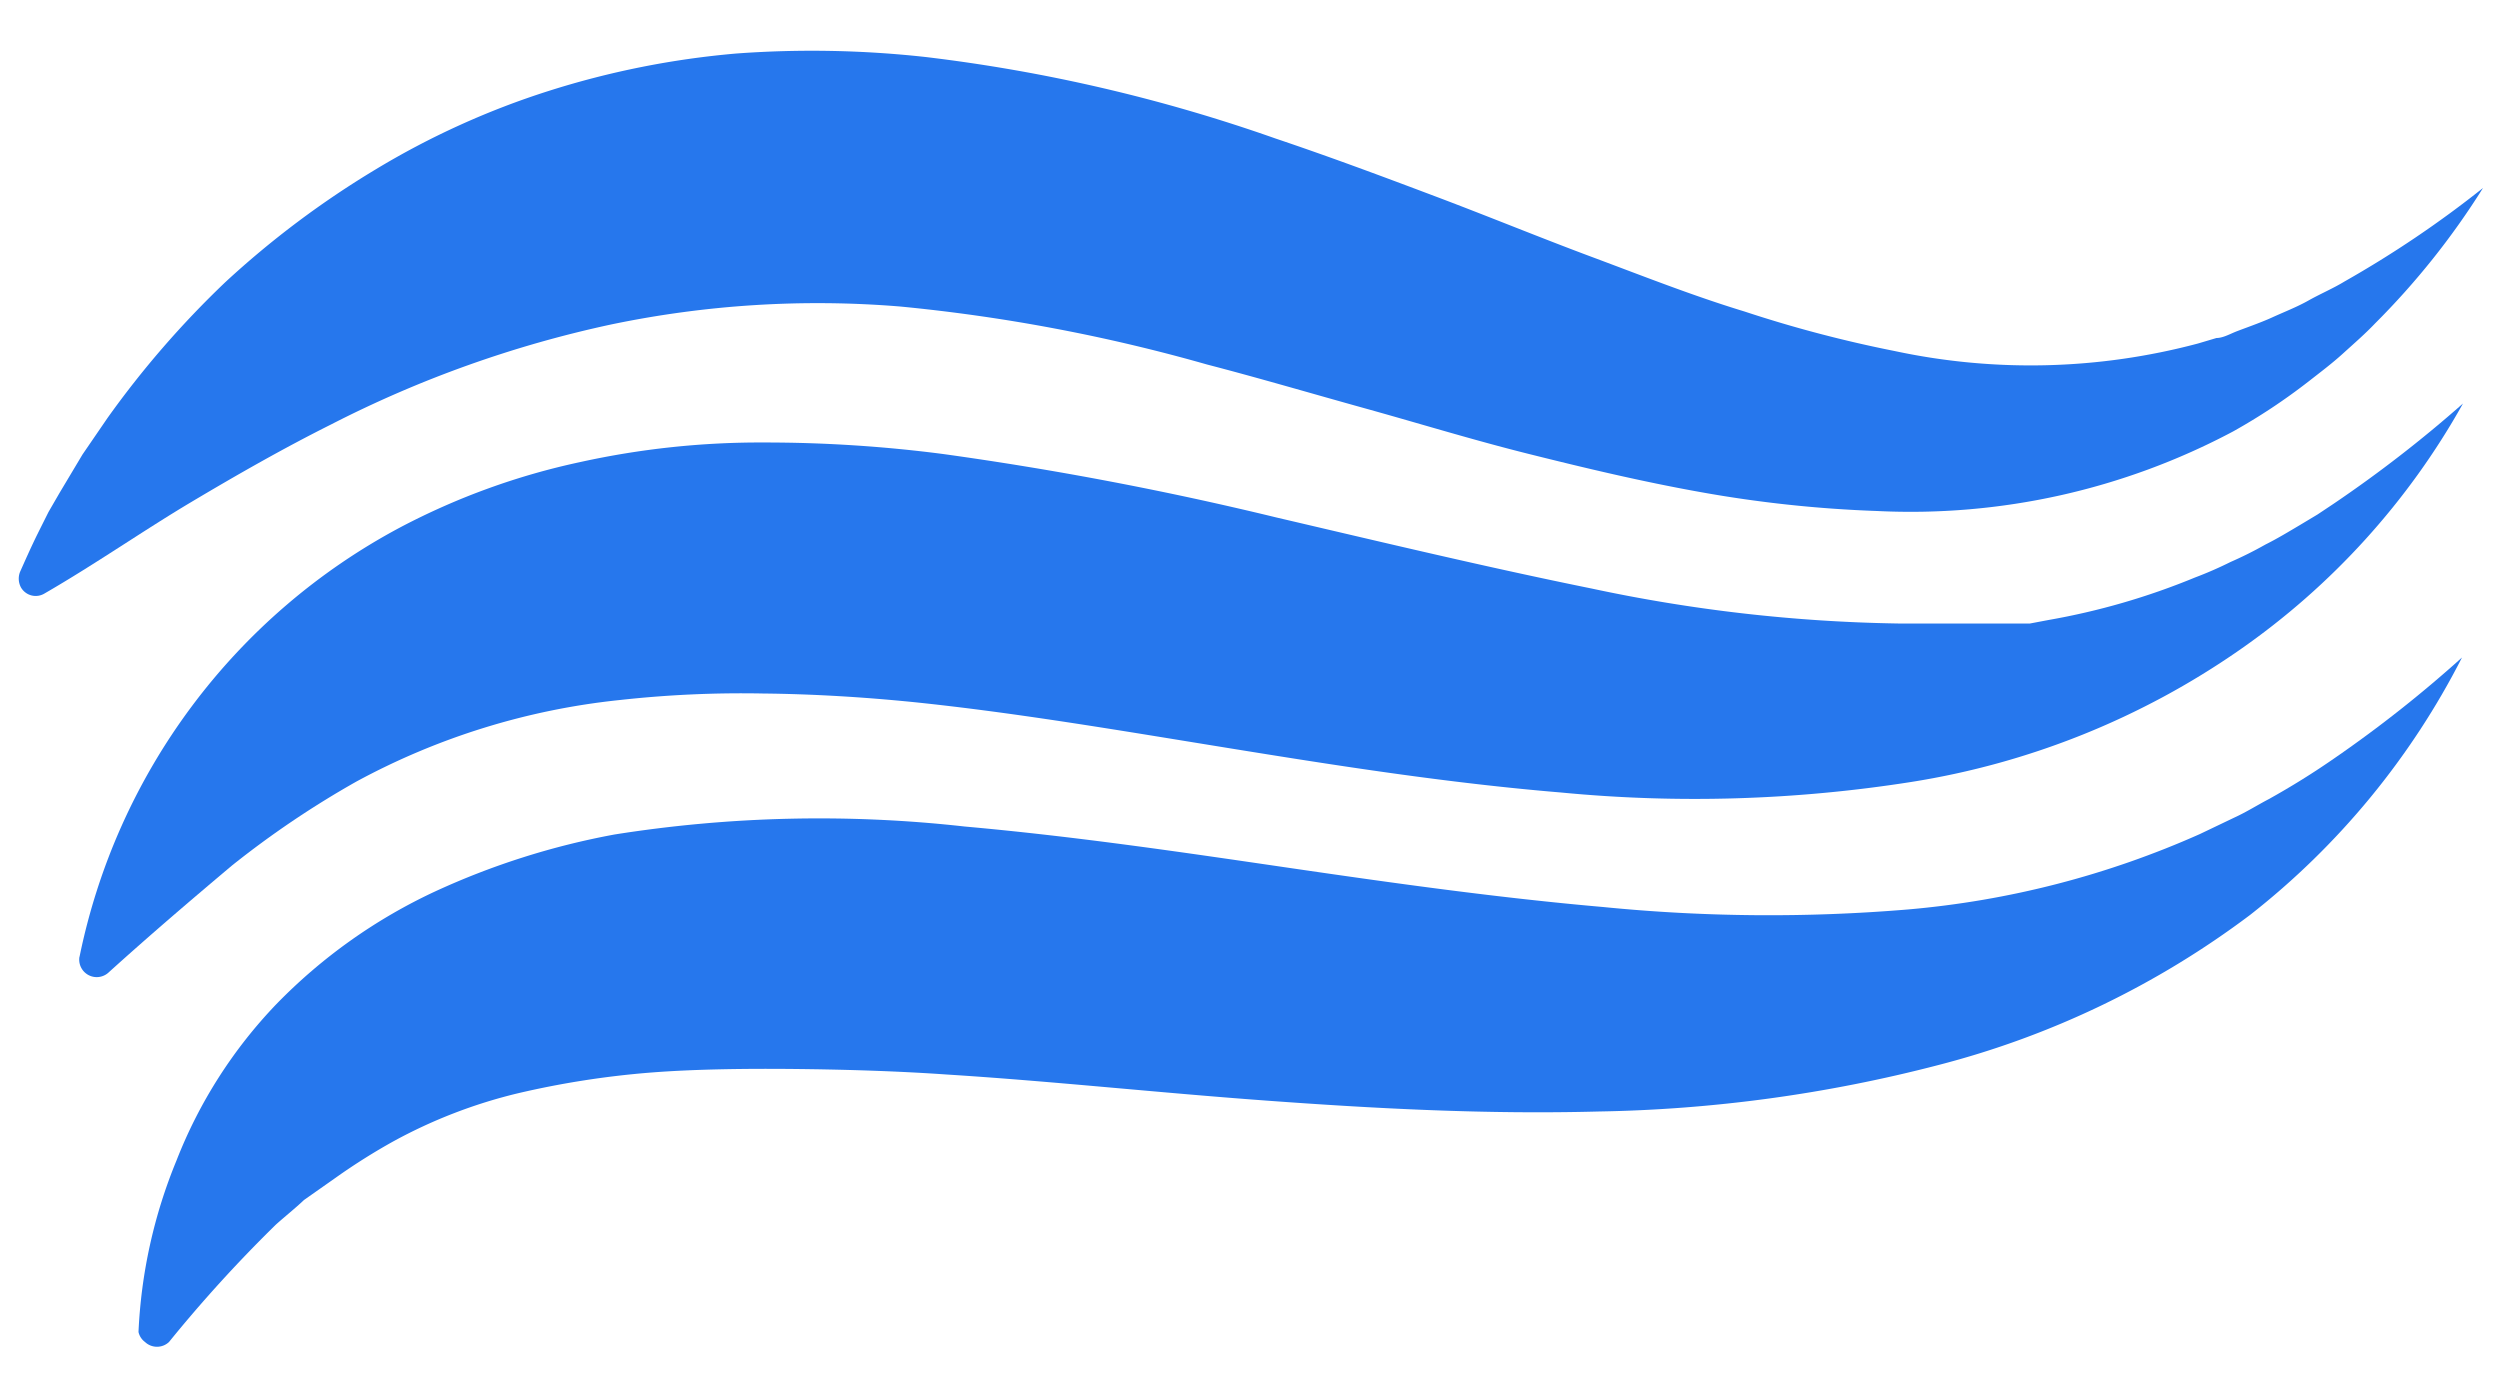 <svg xmlns="http://www.w3.org/2000/svg" viewBox="0 0 50 28"><defs><style>.cls-1{fill:#2677ed;}</style></defs><g id="Calque_5" data-name="Calque 5"><path class="cls-1" d="M.4,11.44c.12-.27.24-.54.37-.8l.2-.4.22-.38.46-.77.5-.73A18.94,18.94,0,0,1,4.51,5.64a18.37,18.37,0,0,1,3-2.25,16.16,16.16,0,0,1,3.46-1.57,17.28,17.28,0,0,1,3.76-.75,20.71,20.71,0,0,1,3.78.07,32.66,32.66,0,0,1,7,1.63c1.1.37,2.17.77,3.23,1.17s2.08.82,3.1,1.2,2,.77,3.05,1.09a25.34,25.34,0,0,0,3,.79,13,13,0,0,0,6.07-.15l.37-.11c.12,0,.25-.07.37-.12s.5-.18.74-.29.5-.21.73-.34.49-.24.72-.38a21.37,21.37,0,0,0,2.77-1.87A15.31,15.31,0,0,1,47.5,6.47c-.2.21-.42.4-.64.6s-.46.38-.69.56a11.9,11.9,0,0,1-1.51,1,13.74,13.74,0,0,1-7.12,1.59A24.81,24.81,0,0,1,34,9.84c-1.17-.21-2.3-.48-3.42-.76s-2.19-.61-3.27-.91-2.13-.61-3.17-.88A34.43,34.43,0,0,0,18,6.13a20.22,20.22,0,0,0-5.78.36,22.74,22.74,0,0,0-5.6,2c-.94.47-1.87,1-2.81,1.56S1.91,11.28.89,11.87h0a.34.34,0,0,1-.47-.12A.37.37,0,0,1,.4,11.44Z"/><path class="cls-1" d="M1.59,19.14A12.58,12.58,0,0,1,8,10.55a14,14,0,0,1,3.61-1.31,16.72,16.72,0,0,1,3.69-.39,27.54,27.54,0,0,1,3.56.23,67.35,67.35,0,0,1,6.67,1.27c2.14.5,4.23,1,6.3,1.42a31.57,31.57,0,0,0,6.13.7c.25,0,.51,0,.76,0s.5,0,.75,0l.38,0,.38,0,.37,0,.37-.07a14,14,0,0,0,2.93-.85,7.6,7.6,0,0,0,.71-.31,7.61,7.61,0,0,0,.7-.35c.24-.12.47-.26.69-.39l.35-.21.33-.22a25.51,25.51,0,0,0,2.58-2A14.78,14.78,0,0,1,44.79,13a15.82,15.82,0,0,1-6.57,2.64,27.85,27.85,0,0,1-7,.21c-2.28-.19-4.5-.54-6.66-.89s-4.26-.71-6.31-.92c-1-.1-2-.16-3-.17A22.17,22.17,0,0,0,12.4,14a14.11,14.11,0,0,0-5.27,1.63,18.77,18.77,0,0,0-2.49,1.68C3.82,18,3,18.7,2.16,19.46h0a.35.35,0,0,1-.57-.33Z"/><path class="cls-1" d="M2.77,26.64a10.19,10.19,0,0,1,.76-3.43,9.52,9.52,0,0,1,2-3.13A10.76,10.76,0,0,1,8.7,17.83a15.11,15.11,0,0,1,3.59-1.14,26.16,26.16,0,0,1,7-.16c2.24.2,4.39.52,6.51.83s4.2.6,6.26.78a33.52,33.52,0,0,0,6.09.05A18.19,18.19,0,0,0,44,16.68l.69-.33c.24-.11.46-.25.69-.37a15.47,15.47,0,0,0,1.33-.83,25,25,0,0,0,2.53-2A15.44,15.44,0,0,1,45,18.3a17.73,17.73,0,0,1-6.23,3,28.84,28.84,0,0,1-6.8.93c-2.26.06-4.49-.06-6.67-.22s-4.3-.39-6.37-.52c-1-.07-2.06-.1-3-.11s-2,0-2.9.07a17.77,17.77,0,0,0-2.69.42,10.1,10.1,0,0,0-2.46.95,12.34,12.34,0,0,0-1.16.73L6.08,24c-.18.17-.37.32-.56.49a27.64,27.64,0,0,0-2.14,2.35h0a.35.35,0,0,1-.48,0A.34.34,0,0,1,2.77,26.64Z"/></g></svg>